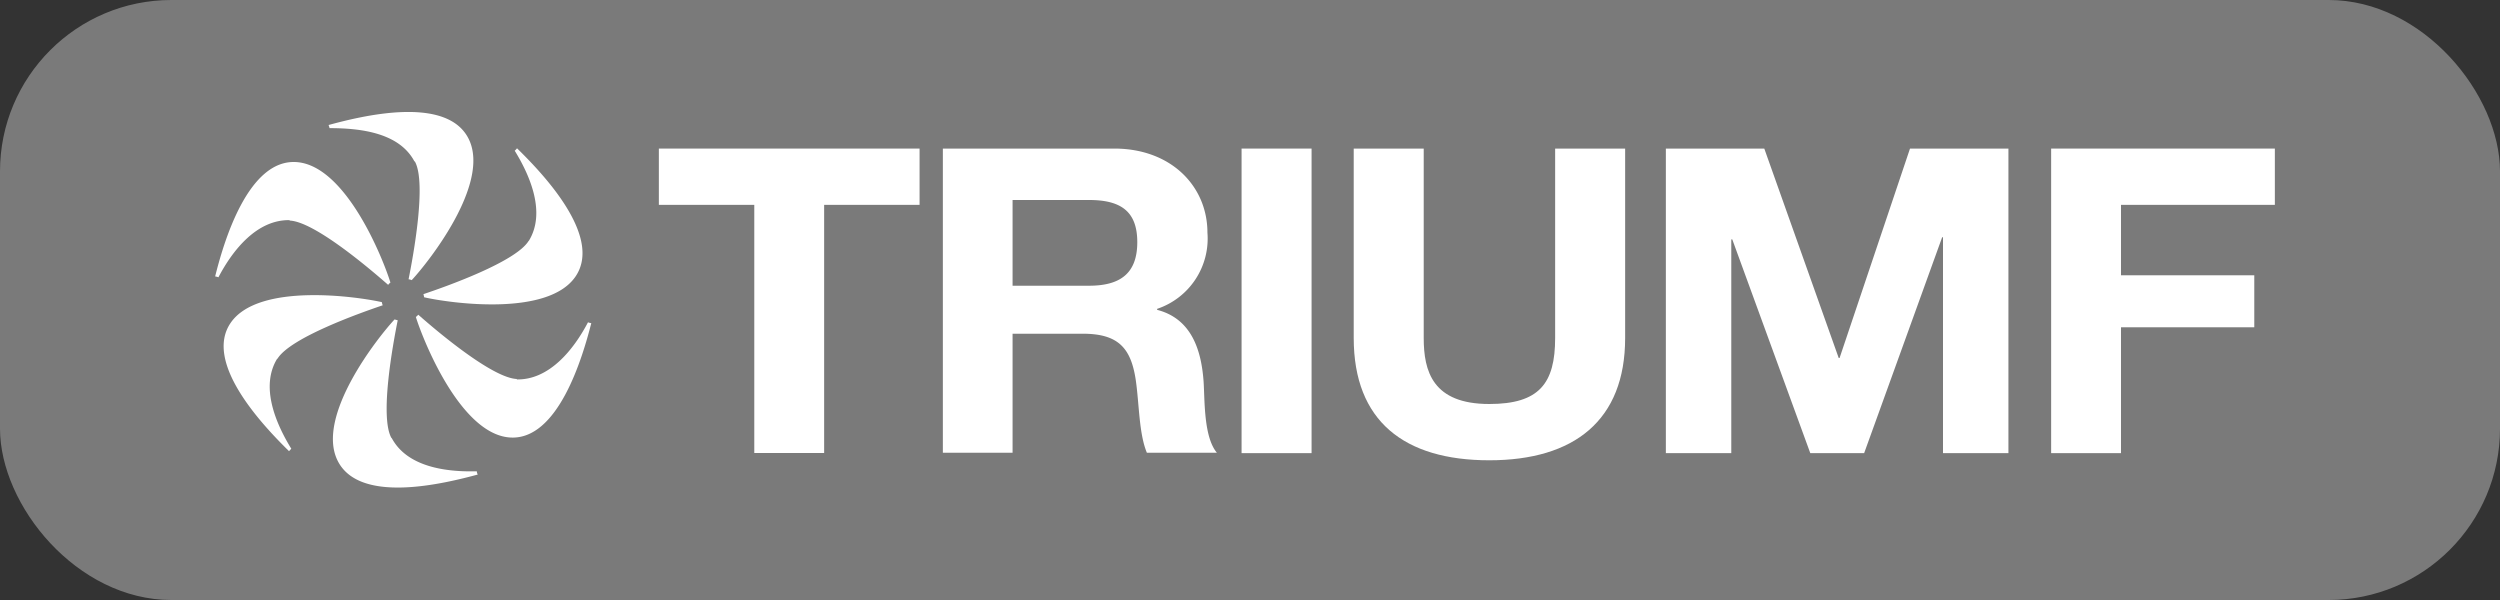 <svg xmlns="http://www.w3.org/2000/svg" viewBox="0 0 175 42"><rect x="0" y="0" width="175" height="42" fill="#333333" stroke="none"/><rect width="175" height="42" rx="12" fill="#fff" opacity="0.35"/><polygon points="52.8 14.34 46.12 14.34 46.12 10.4 64.37 10.4 64.37 14.34 57.69 14.34 57.69 31.71 52.8 31.71 52.8 14.34" fill="#fff"/><path d="M70.88,20h5.36c2.21,0,3.37-.89,3.37-3.05S78.45,14,76.24,14H70.88ZM66,10.4H78c4,0,6.52,2.66,6.52,5.88A5.19,5.19,0,0,1,81,21.62v.07c2.4.62,3.09,2.8,3.25,5,.09,1.34,0,3.88.93,5h-4.9c-.56-1.35-.53-3.41-.78-5.11-.34-2.24-1.24-3.22-3.71-3.22H70.88v8.33H66Z" fill="#fff"/><rect x="86.91" y="10.4" width="4.9" height="21.32" fill="#fff"/><path d="M113.76,23.66c0,5.76-3.56,8.56-9.51,8.56s-9.49-2.74-9.49-8.56V10.4h4.9V23.66c0,2.32.62,4.62,4.59,4.62,3.49,0,4.61-1.43,4.61-4.62V10.4h4.9Z" fill="#fff"/><polygon points="116.61 10.4 123.5 10.4 128.71 25.06 128.77 25.06 133.7 10.4 140.59 10.4 140.59 31.72 136.01 31.72 136.01 16.61 135.95 16.61 130.49 31.72 126.72 31.72 121.26 16.76 121.19 16.76 121.19 31.72 116.61 31.72 116.61 10.4" fill="#fff"/><polygon points="143.58 10.4 143.58 31.72 148.47 31.72 148.47 22.91 157.8 22.91 157.8 19.27 148.47 19.27 148.47 14.34 159.24 14.34 159.24 10.4 143.58 10.4" fill="#fff"/><path d="M27.39,30.64c-.81-1.51.11-6.52.45-8.22l-.22-.06c-1.18,1.27-5.51,6.74-4,9.86s7.5,1.62,9.82,1a.88.88,0,0,1-.07-.23c-2.17.06-4.86-.31-5.94-2.31" fill="#fff"/><path d="M36.19,26.53c-1.72-.06-5.61-3.35-6.91-4.5a1.29,1.29,0,0,1-.17.16c.52,1.66,3.1,8.13,6.53,8.43s5.16-5.68,5.75-8a.86.86,0,0,1-.23-.06c-1,1.91-2.71,4.05-5,4" fill="#fff"/><path d="M37,16.87c-.91,1.46-5.72,3.17-7.36,3.72a2.25,2.25,0,0,1,.05.22c1.7.39,8.61,1.4,10.58-1.43s-2.34-7.3-4.08-9a.87.87,0,0,1-.16.17c1.14,1.85,2.16,4.37,1,6.29" fill="#fff"/><path d="M29.05,11.32c.81,1.51-.11,6.53-.45,8.23a.79.79,0,0,1,.22.06c1.18-1.27,5.51-6.74,4-9.86s-7.5-1.63-9.82-1a1.87,1.87,0,0,1,.07.22c2.17,0,4.86.32,5.93,2.31" fill="#fff"/><path d="M20.26,15.44c1.72.05,5.6,3.35,6.91,4.5a.81.81,0,0,1,.16-.16c-.51-1.66-3.09-8.14-6.53-8.43s-5.16,5.67-5.74,8a1,1,0,0,1,.23.06c1-1.91,2.7-4.05,5-4" fill="#fff"/><path d="M19.43,25.1c.91-1.46,5.71-3.17,7.36-3.73a.9.9,0,0,1-.06-.22c-1.69-.38-8.6-1.39-10.57,1.43s2.34,7.3,4.07,9l.16-.17c-1.13-1.84-2.16-4.36-1-6.28" fill="#fff"/></svg>